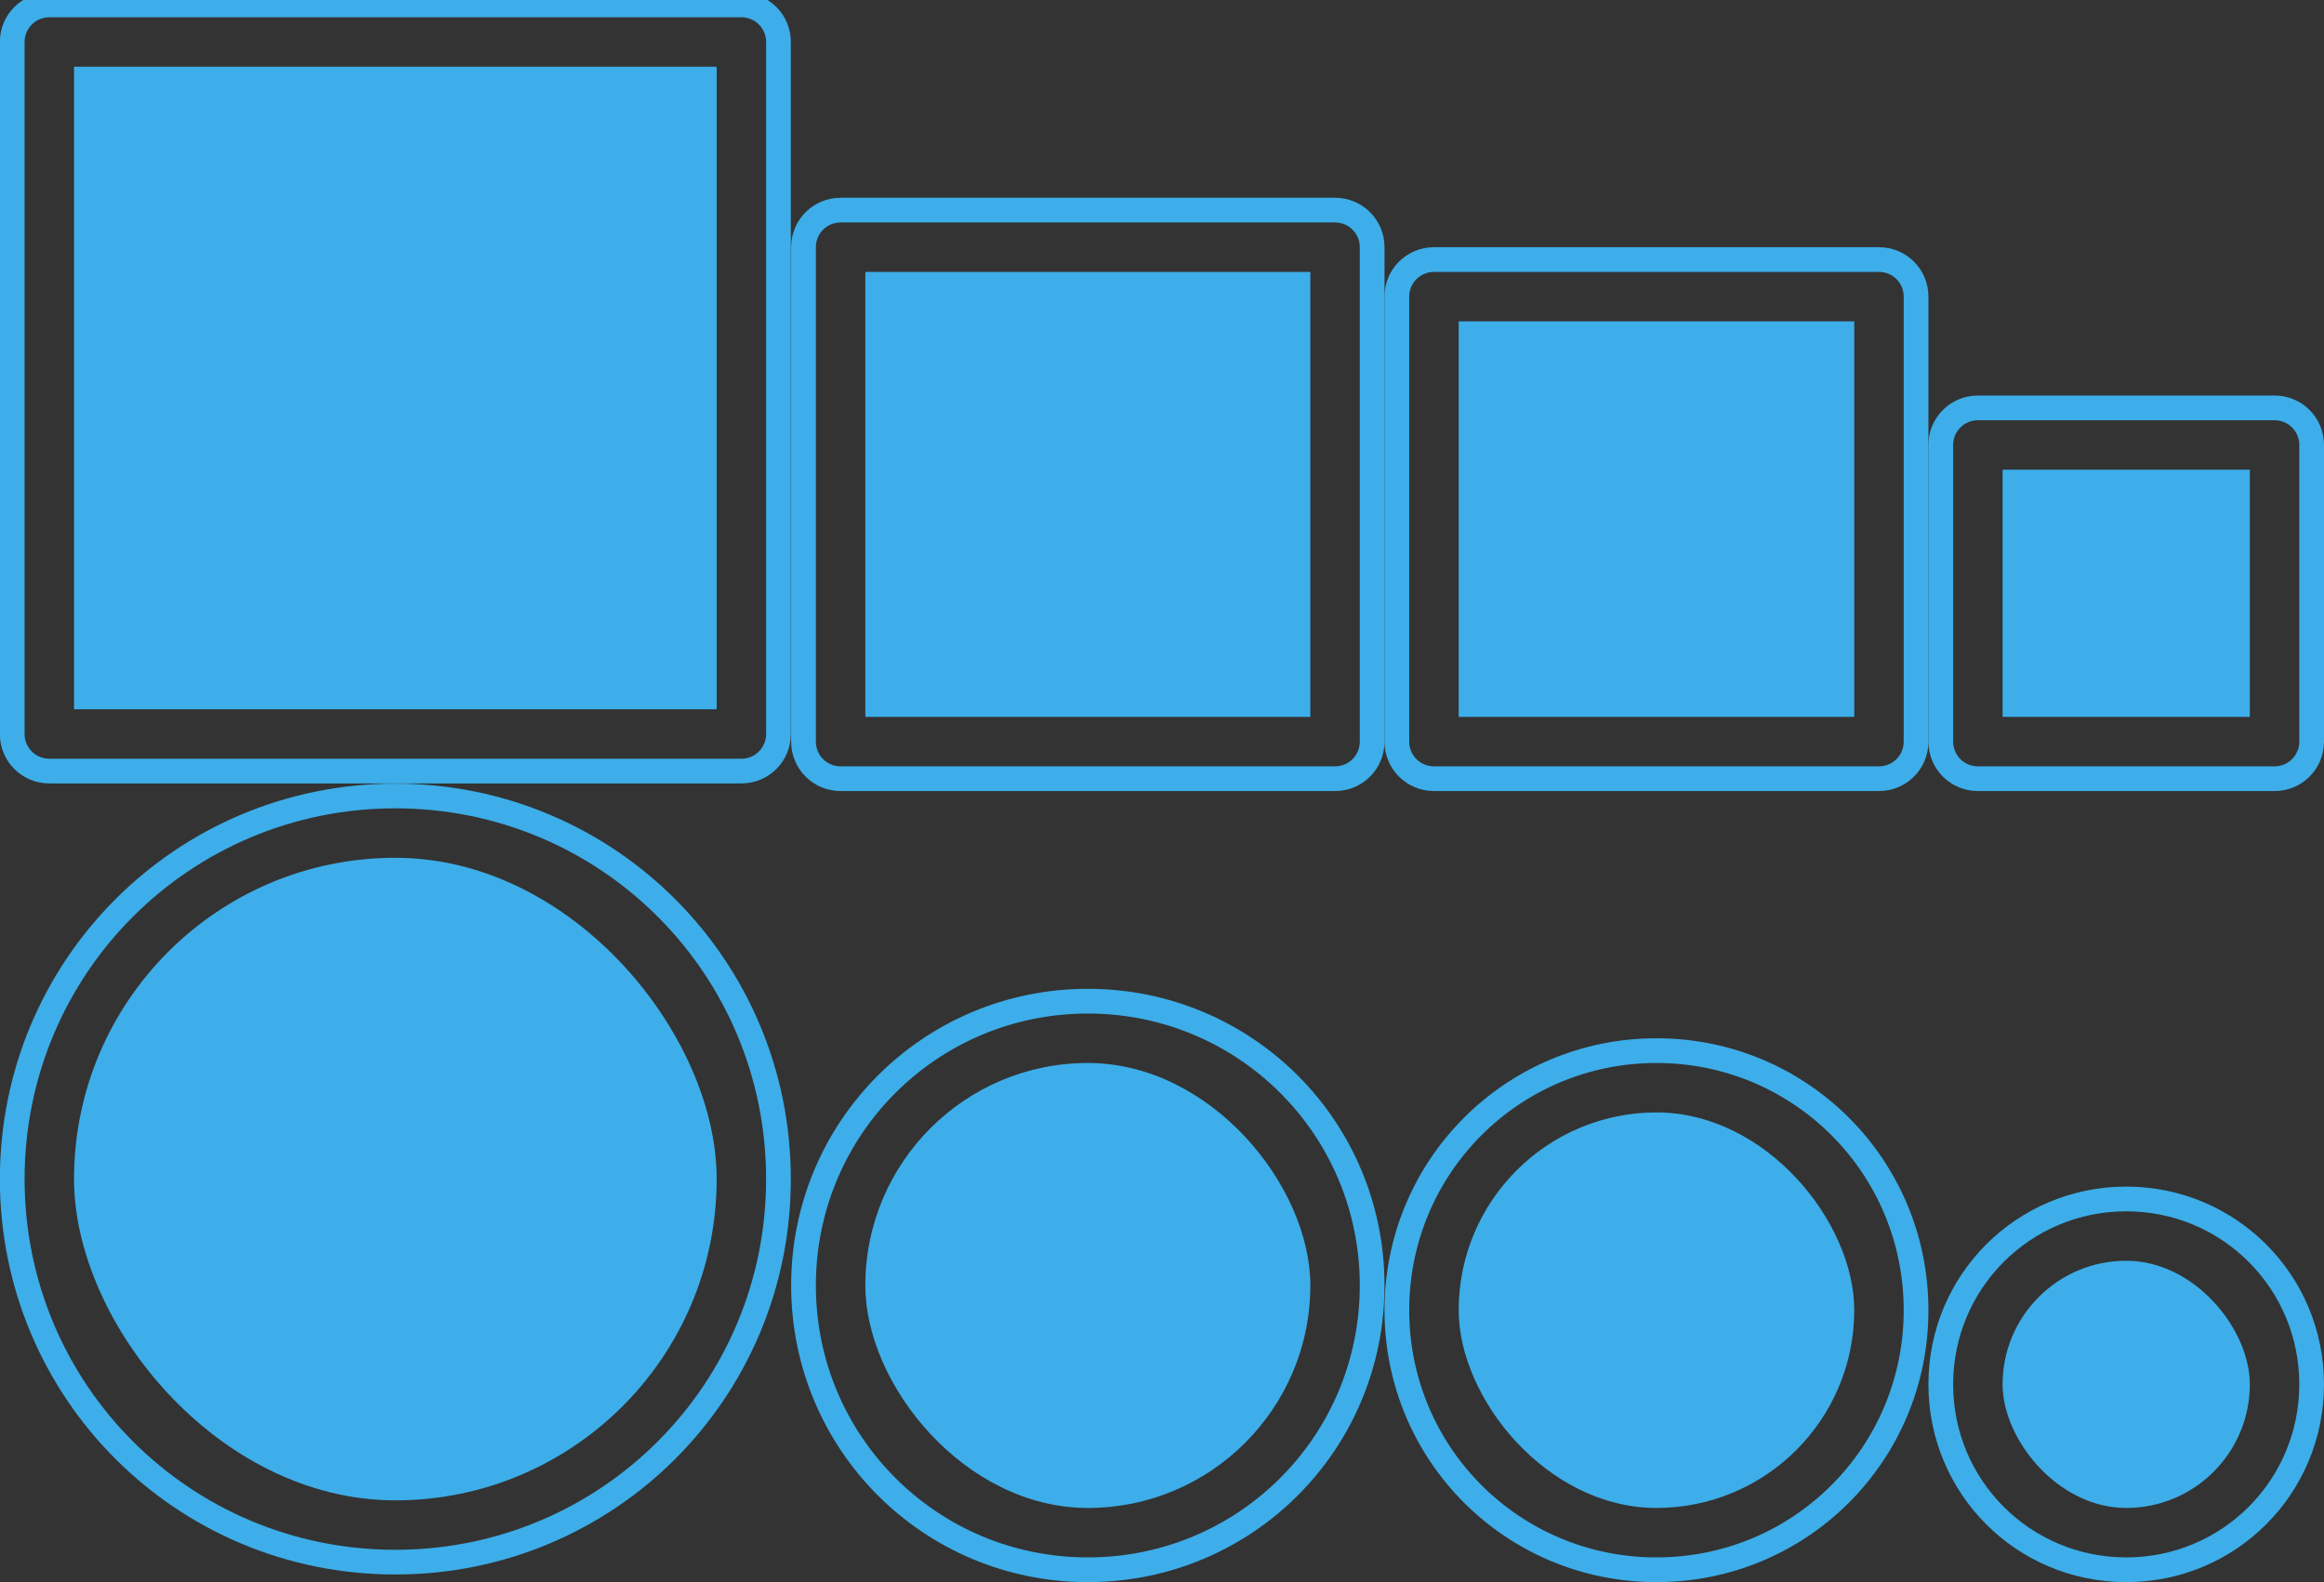 <svg id="svg2" version="1.1" viewBox="0 0 94 64" xmlns="http://www.w3.org/2000/svg">
    <rect x="0" y="0" width="94" height="64" fill="#333333" stroke="none"/>
    <style id="current-color-scheme" type="text/css">.ColorScheme-Background {
            color:#eff0f1;
        }
        .ColorScheme-ButtonFocus{
            color:#3daee9;
        }</style>
    <g id="16-16-checkbox" transform="translate(60 -888.362)">
        <path id="rect4148" d="m18 904.362h16v16h-16z" fill="none"/>
        <path id="rect4160" class="ColorScheme-ButtonFocus" transform="translate(-60,888.362)" d="m80 16c-1.108 0-2 0.892-2 2v12c0 1.108 0.892 2 2 2h12c1.108 0 2-0.892 2-2v-12c0-1.108-0.892-2-2-2h-12zm0 1h12c0.554 0 1 0.446 1 1v12c0 0.554-0.446 1-1 1h-12c-0.554 0-1-0.446-1-1v-12c0-0.554 0.446-1 1-1z" fill="currentColor"/>
        <path id="rect887" class="ColorScheme-ButtonFocus" d="m21 907.362h10v10h-10z" fill="currentColor" fill-rule="evenodd"/>
    </g>
    <g id="22-22-checkbox" transform="translate(41 -891.362)">
        <path id="rect4148-2" d="m15 901.362h22v22h-22z" fill="none"/>
        <path id="rect4160-9" class="ColorScheme-ButtonFocus" transform="translate(-41,891.362)" d="m58 10c-1.108 0-2 0.892-2 2v18c0 1.108 0.892 2 2 2h18c1.108 0 2-0.892 2-2v-18c0-1.108-0.892-2-2-2h-18zm0 1h18c0.554 0 1 0.446 1 1v18c0 0.554-0.446 1-1 1h-18c-0.554 0-1-0.446-1-1v-18c0-0.554 0.446-1 1-1z" fill="currentColor"/>
        <path id="rect887-2" class="ColorScheme-ButtonFocus" d="m18 904.362h16v16h-16z" fill="currentColor" fill-rule="evenodd"/>
    </g>
    <g id="24-24-checkbox" transform="translate(18 -892.362)">
        <path id="rect4148-2-0" d="m14 900.362h24v24h-24z" fill="none"/>
        <path id="rect4160-9-9" class="ColorScheme-ButtonFocus" transform="translate(-18,892.362)" d="m34 8c-1.108 0-2 0.892-2 2v20c0 1.108 0.892 2 2 2h20c1.108 0 2-0.892 2-2v-20c0-1.108-0.892-2-2-2h-20zm0 1h20c0.554 0 1 0.446 1 1v20c0 0.554-0.446 1-1 1h-20c-0.554 0-1-0.446-1-1v-20c0-0.554 0.446-1 1-1z" fill="currentColor"/>
        <path id="rect887-2-6" class="ColorScheme-ButtonFocus" d="m17 903.362h18v18h-18z" fill="currentColor" fill-rule="evenodd"/>
    </g>
    <g id="checkbox" transform="matrix(1.333 0 0 1.333 -18.667 -1200.483)">
        <path id="rect4148-2-0-6" d="m14 900.362h24v24h-24z" fill="none"/>
        <path id="rect4160-9-9-2" class="ColorScheme-ButtonFocus" transform="matrix(.75 0 0 .75 14 900.362)" d="m2 0c-1.108 0-2 0.892-2 2v28c0 1.108 0.892 2 2 2h28c1.108 0 2-0.892 2-2v-28c0-1.108-0.892-2-2-2h-28zm0 1h28c0.554 0 1 0.446 1 1v28c0 0.554-0.446 1-1 1h-28c-0.554 0-1-0.446-1-1v-28c0-0.554 0.446-1 1-1z" fill="currentColor"/>
        <path id="rect887-2-6-1" class="ColorScheme-ButtonFocus" d="m16.25 902.612h19.5v19.5h-19.5z" fill="currentColor" fill-rule="evenodd"/>
    </g>
    <g id="16-16-radiobutton" transform="translate(60 -856.362)">
        <path id="rect4148-7" d="m18 904.362h16v16h-16z" fill="none"/>
        <path id="rect4160-92" transform="translate(-60,856.362)" d="m86 48c-4.432 0-8 3.568-8 8s3.568 8 8 8c4.432 0 8-3.568 8-8s-3.568-8-8-8zm0 1c3.878 0 7 3.122 7 7s-3.122 7-7 7-7-3.122-7-7 3.122-7 7-7z" class="ColorScheme-ButtonFocus" fill="currentColor"/>
        <rect id="rect887-23" class="ColorScheme-ButtonFocus" x="21" y="907.362" width="10" height="10" rx="200" fill="currentColor" fill-rule="evenodd"/>
    </g>
    <g id="22-22-radiobutton" transform="translate(41 -859.362)">
        <path id="rect4148-2-5" d="m15 901.362h22v22h-22z" fill="none"/>
        <path id="rect4160-9-92" transform="translate(-41,859.362)" d="m67 42c-6.094 0-11 4.906-11 11 0 6.094 4.906 11 11 11s11-4.906 11-11c0-6.094-4.906-11-11-11zm0 1c5.54 0 10 4.46 10 10s-4.46 10-10 10-10-4.46-10-10 4.46-10 10-10z" class="ColorScheme-ButtonFocus" fill="currentColor"/>
        <rect id="rect887-2-8" class="ColorScheme-ButtonFocus" x="18" y="904.362" width="16" height="16" rx="8" fill="currentColor" fill-rule="evenodd"/>
    </g>
    <g id="24-24-radiobutton" transform="translate(18 -860.362)">
        <path id="rect4148-2-0-7" d="m14 900.362h24v24h-24z" fill="none"/>
        <path id="rect4160-9-9-3" transform="translate(-18,860.362)" d="m44 40c-6.648 0-12 5.352-12 12s5.352 12 12 12 12-5.352 12-12-5.352-12-12-12zm0 1c6.094 0 11 4.906 11 11s-4.906 11-11 11-11-4.906-11-11 4.906-11 11-11z" class="ColorScheme-ButtonFocus" fill="currentColor"/>
        <rect id="rect887-2-6-2" class="ColorScheme-ButtonFocus" x="17" y="903.362" width="18" height="18" rx="9" fill="currentColor" fill-rule="evenodd"/>
    </g>
    <g id="radiobutton" transform="matrix(1.333 0 0 1.333 -18.667 -1168.483)">
        <path id="rect4148-2-0-6-3" d="m14 900.362h24v24h-24z" fill="none"/>
        <path id="rect4160-9-9-2-1" transform="matrix(.75 0 0 .75 14 876.362)" d="m16 32c-8.864 0-16 7.136-16 16-2.3684758e-15 8.864 7.136 16 16 16 8.864 0 16-7.136 16-16 0-8.864-7.136-16-16-16zm0 1c8.31 0 15 6.69 15 15 0 8.31-6.69 15-15 15-8.31 0-15-6.69-15-15 0-8.31 6.69-15 15-15z" class="ColorScheme-ButtonFocus" fill="currentColor"/>
        <rect id="rect887-2-6-1-4" class="ColorScheme-ButtonFocus" x="16.25" y="902.612" width="19.5" height="19.5" rx="9.75" fill="currentColor" fill-rule="evenodd"/>
    </g>
    <rect id="rect4160-7" class="ColorScheme-ButtonFocus" x="-54" y="-2" width="16" height="16" rx="2" ry="2" fill="currentColor"/>
    <rect id="rect855-5" class="ColorScheme-Background" x="-53" y="-1" width="14" height="14" rx="1" ry="1" fill="currentColor" fill-rule="evenodd"/>
    <path id="rect887-3" class="ColorScheme-ButtonFocus" d="m-51 1h10v10h-10z" fill="currentColor" fill-rule="evenodd"/>
</svg>

